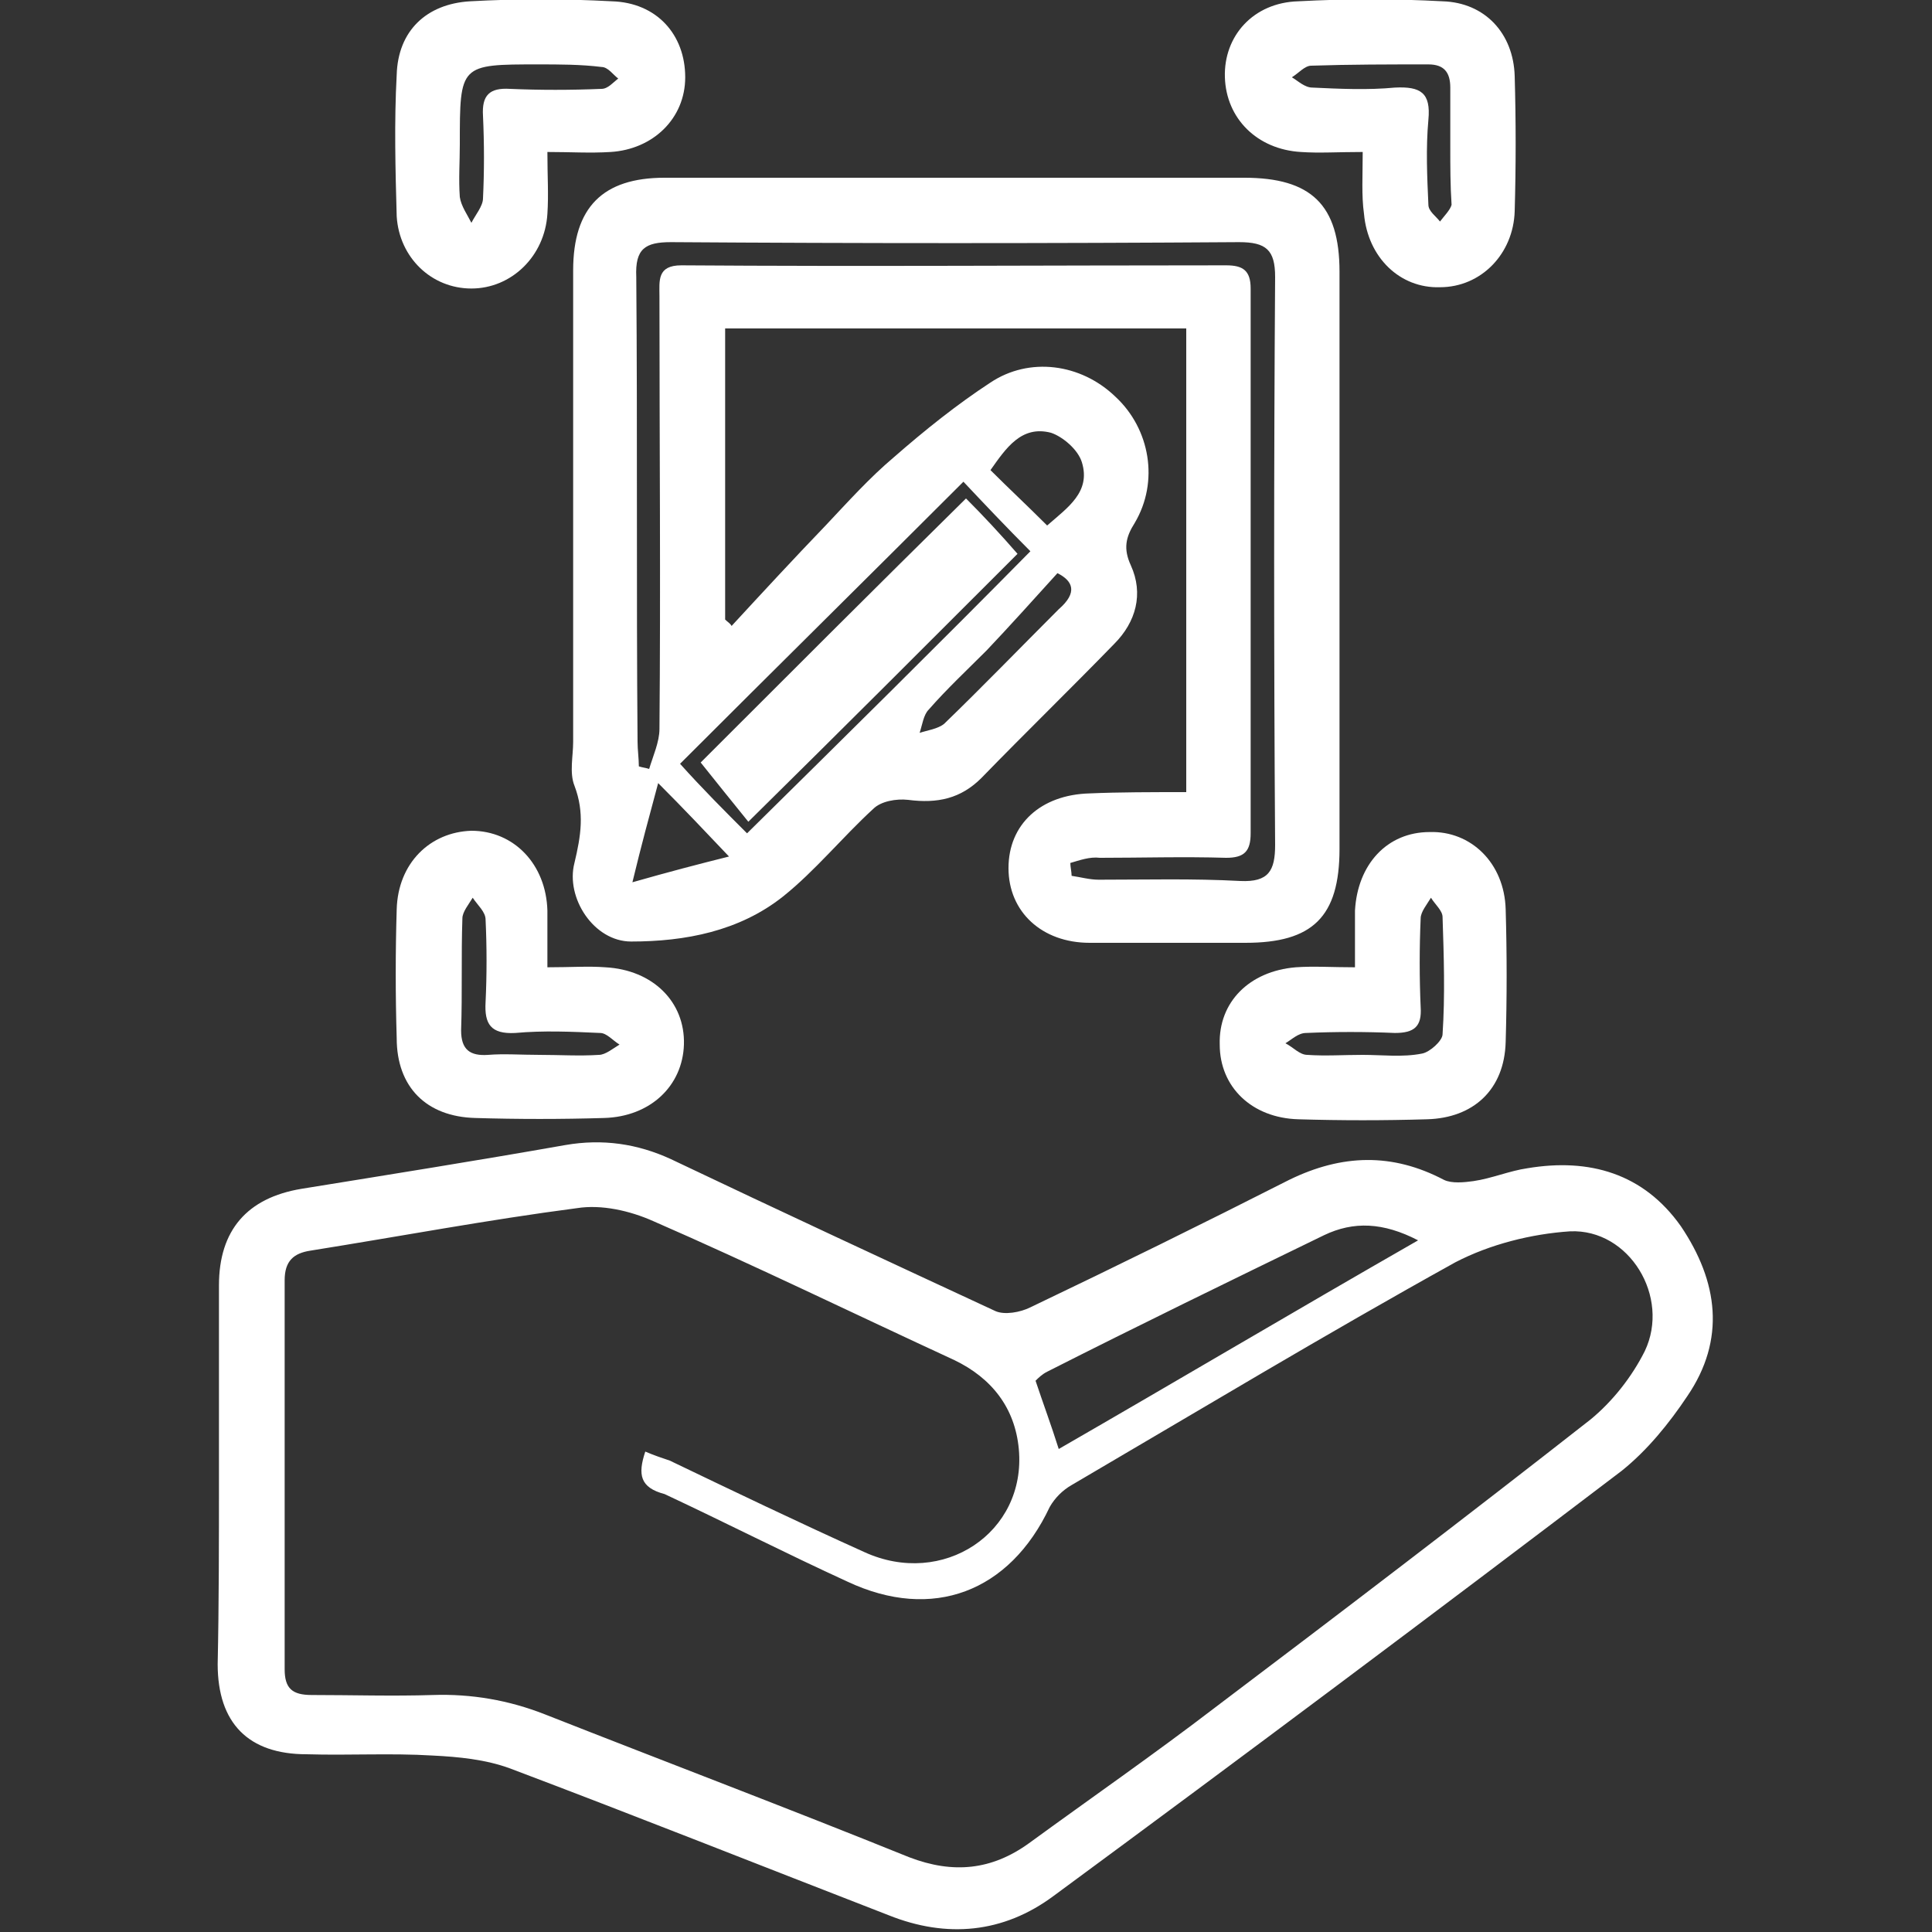 <?xml version="1.0" encoding="utf-8"?>
<!-- Generator: Adobe Illustrator 22.0.0, SVG Export Plug-In . SVG Version: 6.00 Build 0)  -->
<svg version="1.1" id="Capa_1" xmlns="http://www.w3.org/2000/svg" xmlns:xlink="http://www.w3.org/1999/xlink" x="0px" y="0px"
	 viewBox="0 0 150 150" style="enable-background:new 0 0 150 150;" xml:space="preserve">
<rect x="0" y="0" width="150" height="150" fill="#333333" stroke="none"/>
<style type="text/css">
	.st0{fill:#FFFFFF;}
</style>
<g>
	<path class="st0" d="M92.1,61.5c0-12.2,0-24,0-36c-12,0-23.8,0-35.8,0c0,7.5,0,15.1,0,22.6c0.2,0.2,0.4,0.3,0.5,0.5
		c2.4-2.6,4.8-5.2,7.3-7.8c1.7-1.8,3.4-3.7,5.3-5.3c2.4-2.1,4.9-4.1,7.5-5.8c3-2,7-1.5,9.7,1.1c2.7,2.5,3.4,6.6,1.5,9.8
		c-0.7,1.1-0.9,2-0.3,3.3c1,2.2,0.4,4.4-1.3,6.1c-3.4,3.5-6.9,6.9-10.3,10.4c-1.6,1.6-3.4,2-5.7,1.7c-0.9-0.1-2.1,0.1-2.7,0.7
		c-2.4,2.2-4.5,4.8-7,6.8c-3.4,2.7-7.6,3.5-11.8,3.5c-2.9,0-5.1-3.4-4.4-6.1c0.5-2.1,0.8-3.9,0-6c-0.4-1-0.1-2.3-0.1-3.4
		c0-12.2,0-24.4,0-36.6c0-4.9,2.3-7.2,7.1-7.2c15,0,30,0,45,0c5.2,0,7.4,2.1,7.4,7.3c0,14.9,0,29.9,0,44.8c0,5.3-2.1,7.3-7.3,7.3
		c-4,0-8.1,0-12.1,0c-3.7,0-6.3-2.4-6.3-5.8c0-3.4,2.5-5.7,6.3-5.8C86.9,61.5,89.4,61.5,92.1,61.5z M83.1,67c0,0.3,0.1,0.7,0.1,1
		c0.7,0.1,1.4,0.3,2.1,0.3c3.7,0,7.3-0.1,11,0.1c2.2,0.1,2.7-0.8,2.7-2.8c-0.1-14.7-0.1-29.4,0-44.1c0-2.1-0.7-2.7-2.8-2.7
		c-14.7,0.1-29.4,0.1-44.1,0c-2,0-2.8,0.5-2.7,2.7c0.1,12,0,24.1,0.1,36.1c0,0.6,0.1,1.3,0.1,1.9c0.3,0.1,0.5,0.1,0.8,0.2
		c0.3-1,0.8-2.1,0.8-3.1c0.1-11.2,0-22.4,0-33.6c0-1.2-0.2-2.4,1.7-2.4c14.1,0.1,28.2,0,42.3,0c1.3,0,1.9,0.4,1.9,1.8
		c0,14.1,0,28.2,0,42.3c0,1.4-0.5,1.9-1.9,1.9c-3.3-0.1-6.6,0-9.8,0C84.6,66.5,83.8,66.8,83.1,67z M58,64.7
		C65.5,57.3,72.9,50,80,42.8c-1.8-1.8-3.6-3.7-5.2-5.4c-7.3,7.3-14.7,14.6-22,21.9C54.5,61.2,56.3,63,58,64.7z M81.3,40.8
		c1.6-1.4,3.4-2.6,2.7-4.9c-0.3-1-1.5-2-2.4-2.3c-2.3-0.6-3.5,1.2-4.7,2.9C78.3,37.9,79.7,39.2,81.3,40.8z M82.1,44.5
		c-1.9,2.1-3.7,4.1-5.5,6c-1.5,1.5-3.1,3-4.5,4.6c-0.4,0.4-0.5,1.2-0.7,1.8c0.6-0.2,1.4-0.3,1.9-0.7c3-2.9,5.9-5.9,8.9-8.9
		C83.7,46,83.3,45.1,82.1,44.5z M51.1,60.8c-0.7,2.6-1.3,4.8-2,7.7c2.8-0.8,5.1-1.4,7.5-2C54.7,64.5,53.1,62.8,51.1,60.8z"/>
	<path class="st0" d="M17,114.7c0-5,0-9.9,0-14.9c0-4.3,2.2-6.8,6.4-7.5c6.8-1.1,13.7-2.2,20.5-3.4c2.9-0.5,5.6-0.1,8.2,1.1
		c8.4,4,16.8,7.9,25.2,11.8c0.7,0.3,1.9,0.1,2.7-0.3c6.7-3.2,13.4-6.5,20.1-9.9c4.1-2,8-2.1,12,0c0.6,0.3,1.6,0.2,2.3,0.1
		c1.4-0.2,2.8-0.8,4.2-1c4.8-0.8,9,0.4,11.9,4.5c2.9,4.3,3.5,8.8,0.5,13.2c-1.4,2.1-3.1,4.2-5.1,5.8c-14.6,11.1-29.3,22.1-44.1,33
		c-3.9,2.9-8.3,3.3-12.8,1.5c-9.8-3.8-19.6-7.7-29.4-11.4c-1.9-0.7-4-0.9-6-1c-3.3-0.2-6.5,0-9.8-0.1c-4.5,0-6.9-2.4-6.9-7
		C17,124.6,17,119.6,17,114.7C17,114.7,17,114.7,17,114.7z M50.1,112.7c0.7,0.3,1.3,0.5,1.9,0.7c5,2.4,10,4.8,15.1,7.1
		c6.1,2.8,12.6-1.5,12-8c-0.3-3.2-2.1-5.5-5-6.9c-7.8-3.6-15.6-7.4-23.4-10.8c-1.8-0.8-4-1.3-5.9-1c-6.9,0.9-13.8,2.2-20.7,3.3
		c-1.3,0.2-2,0.8-2,2.3c0,10.1,0,20.1,0,30.2c0,1.5,0.6,2,2.1,2c3.1,0,6.3,0.1,9.4,0c3-0.1,5.9,0.4,8.7,1.5
		c9.4,3.7,18.9,7.3,28.3,11.1c3.4,1.3,6.4,1,9.3-1.1c4.8-3.5,9.7-6.9,14.4-10.5c9.8-7.4,19.5-14.8,29.2-22.4
		c1.7-1.4,3.2-3.3,4.2-5.3c2-4.2-1.2-9.5-5.8-9.3c-3,0.2-6.2,1-8.9,2.4c-10.1,5.6-19.9,11.5-29.8,17.3c-0.7,0.4-1.3,1-1.7,1.7
		c-3.1,6.6-9.1,8.9-15.7,5.8c-4.8-2.2-9.5-4.6-14.2-6.8C49.7,115.5,49.5,114.5,50.1,112.7z M82.2,112.5c9.2-5.3,18.3-10.7,27.9-16.2
		c-2.7-1.4-5-1.5-7.3-0.4c-7.2,3.5-14.4,7-21.5,10.6c-0.4,0.2-0.7,0.5-0.9,0.7C81,109,81.6,110.6,82.2,112.5z"/>
	<path class="st0" d="M42.5,75.1c1.8,0,3.2-0.1,4.5,0c3.7,0.2,6.2,2.7,6.1,6c-0.1,3.2-2.6,5.6-6.2,5.7c-3.3,0.1-6.7,0.1-10,0
		c-3.8-0.1-6.1-2.4-6.1-6.2c-0.1-3.3-0.1-6.7,0-10c0.1-3.6,2.6-6,5.8-6.1c3.3,0,5.8,2.6,5.9,6.2C42.5,72.1,42.5,73.4,42.5,75.1z
		 M41.9,81.9c1.5,0,3.1,0.1,4.6,0c0.5,0,1.1-0.5,1.6-0.8c-0.5-0.3-1-0.9-1.5-0.9c-2.2-0.1-4.4-0.2-6.6,0c-1.9,0.1-2.4-0.7-2.3-2.4
		c0.1-2.1,0.1-4.3,0-6.4c0-0.6-0.6-1.1-1-1.7c-0.3,0.5-0.8,1.1-0.8,1.6c-0.1,2.9,0,5.8-0.1,8.7c0,1.5,0.7,2,2.1,1.9
		C39.1,81.8,40.5,81.9,41.9,81.9z"/>
	<path class="st0" d="M42.5,11.8c0,1.9,0.1,3.3,0,4.8c-0.2,3.3-2.8,5.8-5.9,5.8c-3.1,0-5.6-2.4-5.8-5.6c-0.1-3.6-0.2-7.3,0-11
		c0.1-3.4,2.3-5.5,5.7-5.7c3.6-0.2,7.3-0.2,11,0c3.5,0.1,5.7,2.6,5.7,5.9c0,3.2-2.5,5.6-5.8,5.8C45.8,11.9,44.3,11.8,42.5,11.8z
		 M35.7,11.2c0,1.4-0.1,2.7,0,4.1c0.1,0.7,0.6,1.4,0.9,2c0.3-0.6,0.9-1.3,0.9-1.9c0.1-2.1,0.1-4.2,0-6.4c-0.1-1.6,0.5-2.2,2.1-2.1
		c2.3,0.1,4.7,0.1,7.1,0c0.5,0,0.9-0.5,1.3-0.8c-0.4-0.3-0.8-0.9-1.3-0.9C45.1,5,43.4,5,41.8,5C35.7,5,35.7,5,35.7,11.2z"/>
	<path class="st0" d="M105.8,11.8c-1.9,0-3.4,0.1-4.8,0c-3.4-0.2-5.8-2.6-5.9-5.8c-0.1-3.2,2.2-5.8,5.7-5.9c3.7-0.2,7.5-0.2,11.2,0
		c3.3,0.1,5.5,2.5,5.6,5.8c0.1,3.5,0.1,7,0,10.5c-0.1,3.3-2.6,5.9-5.8,5.9c-3.1,0.1-5.6-2.3-5.9-5.7
		C105.7,15.2,105.8,13.6,105.8,11.8z M112.6,11.4c0-1.5,0-3,0-4.6c0-1.2-0.5-1.8-1.7-1.8c-3,0-6.1,0-9.1,0.1c-0.5,0-1,0.6-1.5,0.9
		c0.5,0.3,1,0.8,1.6,0.8c2.1,0.1,4.3,0.2,6.4,0c2-0.1,2.8,0.4,2.6,2.5c-0.2,2.2-0.1,4.4,0,6.6c0,0.5,0.6,0.9,0.9,1.3
		c0.3-0.4,0.8-0.9,0.9-1.3C112.6,14.4,112.6,12.9,112.6,11.4z"/>
	<path class="st0" d="M105.2,75.1c0-1.7,0-3,0-4.4c0.2-3.6,2.5-6.1,5.8-6.1c3.2-0.1,5.8,2.4,5.9,6c0.1,3.4,0.1,6.9,0,10.3
		c-0.1,3.7-2.5,5.9-6.1,6c-3.3,0.1-6.7,0.1-10,0c-3.6-0.1-6.1-2.5-6.1-5.8c-0.1-3.3,2.3-5.7,5.9-6C102,75,103.4,75.1,105.2,75.1z
		 M105.8,81.9c1.5,0,3.1,0.2,4.6-0.1c0.6-0.1,1.6-1,1.6-1.5c0.2-3,0.1-6.1,0-9.1c0-0.5-0.6-1-0.9-1.5c-0.3,0.5-0.8,1.1-0.8,1.6
		c-0.1,2.3-0.1,4.6,0,6.9c0.1,1.5-0.5,2-2,2c-2.3-0.1-4.6-0.1-6.9,0c-0.6,0-1.1,0.5-1.6,0.8c0.6,0.3,1.1,0.9,1.7,0.9
		C102.9,82,104.3,81.9,105.8,81.9z"/>
	<path class="st0" d="M54.4,59.2c6.7-6.7,13.6-13.6,20.6-20.5c1.3,1.3,2.7,2.8,4,4.3c-6.9,6.9-13.7,13.7-20.9,20.8
		C56.8,62.2,55.6,60.7,54.4,59.2z"/>
</g>
</svg>
